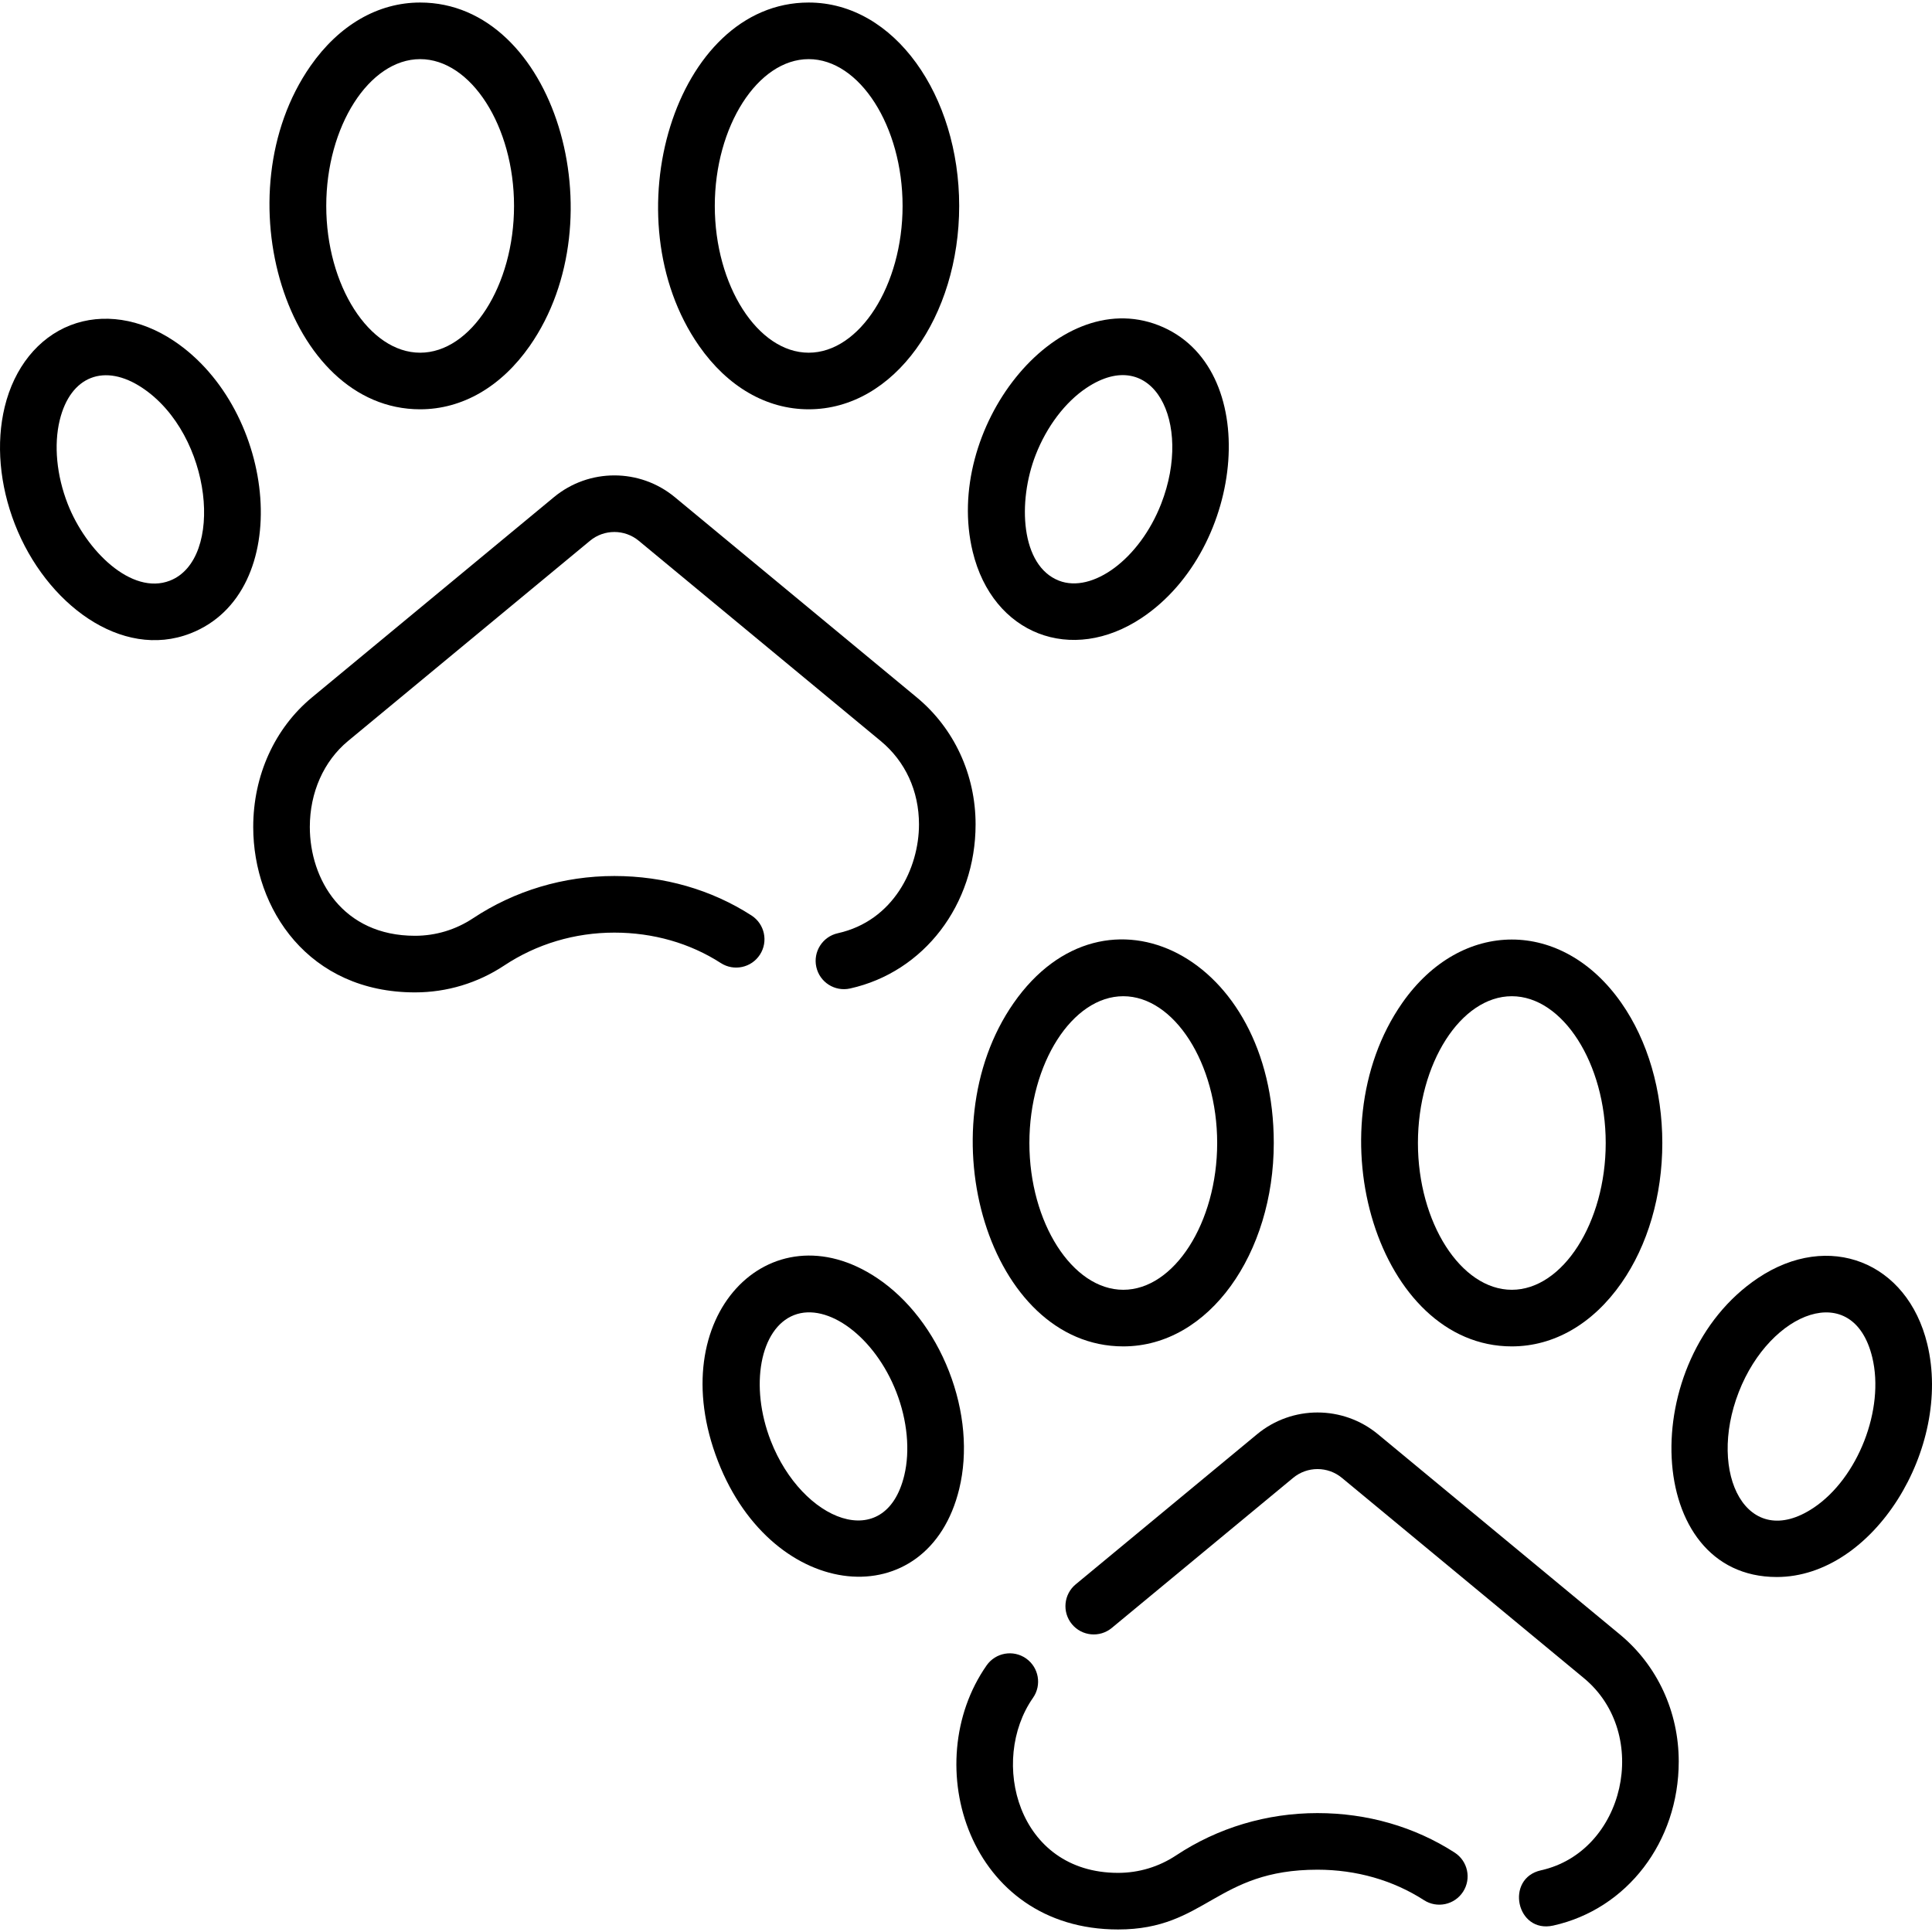 <svg id="Capa_1" enable-background="new 0 0 512 512" height="512" viewBox="0 0 512 512" width="512" xmlns="http://www.w3.org/2000/svg"><path d="m111.343 108.468c11.172 0 21.488-5.966 29.048-16.798 23.483-33.648 6.599-90.999-29.048-90.999-11.172 0-21.488 5.966-29.048 16.797-23.663 33.904-6.368 91 29.048 91zm0-92.797c13.488 0 24.882 17.813 24.882 38.899s-11.394 38.899-24.882 38.899-24.883-17.814-24.883-38.9c0-21.085 11.396-38.898 24.883-38.898z"/><path d="m46.103 90.355c-8.917-5.967-18.925-7.483-27.458-4.156-8.533 3.326-14.877 11.215-17.402 21.643-2.328 9.609-1.365 20.659 2.711 31.114 8.189 21.007 28.215 36.036 46.52 28.898 27.779-10.827 23.022-59.166-4.371-77.499zm-1.076 63.524c-10.137 3.951-22.24-7.908-27.097-20.37-2.929-7.512-3.697-15.58-2.109-22.136 2.857-11.794 11.953-15.239 21.94-8.552 18.553 12.415 21.745 45.414 7.266 51.058z"/><path d="m214.31 108.468c22.804 0 39.883-24.741 39.883-53.899s-17.081-53.898-39.883-53.898c-35.516 0-52.621 57.225-29.048 91 7.56 10.832 17.877 16.797 29.048 16.797zm0-92.797c13.488 0 24.883 17.813 24.883 38.899s-11.395 38.899-24.883 38.899-24.883-17.813-24.883-38.899 11.395-38.899 24.883-38.899z"/><path d="m302.638 163.699c27.452-18.372 32.075-66.701 4.371-77.499-27.372-10.673-57.081 27.614-49.231 60.012 5.302 21.895 26.204 29.972 44.86 17.487zm-28.173-43.154c2.928-7.512 7.822-13.972 13.428-17.723 17.57-11.763 28.301 8.957 19.83 30.689-5.727 14.694-18.268 23.809-27.097 20.37-10.136-3.953-11.02-20.876-6.161-33.336z"/><path d="m201.395 252.983c2.246-3.48 1.245-8.122-2.235-10.368-10.609-6.846-23.177-10.465-36.345-10.465-13.45 0-26.406 3.876-37.47 11.209-4.571 3.031-9.886 4.633-15.371 4.633-19.147 0-27.867-14.947-27.867-28.836 0-9.151 3.693-17.456 10.133-22.785l64.121-53.066c3.751-3.105 9.177-3.089 12.911 0l64.122 53.066c6.545 5.416 10.149 13.267 10.149 22.106.001 11.592-6.73 25.561-21.511 28.838-4.044.896-6.596 4.901-5.699 8.945.896 4.043 4.894 6.596 8.945 5.699 19.587-4.342 33.266-22.222 33.265-43.482 0-13.195-5.68-25.465-15.585-33.661l-64.122-53.066c-9.294-7.69-22.757-7.683-32.038 0l-64.121 53.066c-9.894 8.189-15.569 20.705-15.569 34.341 0 21.783 14.724 43.835 42.867 43.835 8.441 0 16.623-2.466 23.658-7.13 8.597-5.699 18.689-8.711 29.182-8.711 10.277 0 20.032 2.79 28.212 8.069 3.481 2.243 8.121 1.244 10.368-2.237z"/><path d="m268.633 265.807c-23.487 33.65-6.595 91 29.048 91 22.804 0 39.883-24.741 39.883-53.899-.001-49.476-44.62-71.933-68.931-37.101zm29.048 76c-13.488 0-24.883-17.813-24.883-38.899 0-21.085 11.395-38.899 24.883-38.899s24.883 17.813 24.883 38.899-11.395 38.899-24.883 38.899z"/><path d="m251.502 363.435c-4.076-10.456-10.845-19.242-19.062-24.741-28.361-18.979-57.145 10.128-42.149 48.602 14.642 37.56 55.727 41.095 63.922 7.254 2.328-9.609 1.365-20.659-2.711-31.115zm-11.866 27.583c-5.046 20.826-27.039 12.201-35.368-9.17-5.674-14.556-2.851-29.822 6.162-33.335 8.907-3.469 21.416 5.793 27.097 20.37 2.928 7.511 3.696 15.58 2.109 22.135z"/><path d="m400.647 356.807c11.172 0 21.488-5.966 29.048-16.797 6.987-10.011 10.835-23.187 10.835-37.101s-3.848-27.091-10.835-37.101c-15.665-22.443-42.451-22.415-58.096 0-23.7 33.959-6.296 90.999 29.048 90.999zm0-92.798c13.488 0 24.883 17.813 24.883 38.899s-11.395 38.899-24.883 38.899-24.882-17.813-24.882-38.899 11.395-38.899 24.882-38.899z"/><path d="m510.748 356.181c-5.283-21.817-26.133-30.021-44.86-17.487-32.229 21.569-30.431 79.23 4.976 79.23 25.635-.001 46.551-34.226 39.884-61.743zm-30.116 43.39c-17.593 11.772-28.308-8.94-19.83-30.689 8.362-21.454 30.344-29.908 35.368-9.17 3.327 13.736-3.788 31.996-15.538 39.859z"/><path d="m429.296 433.153-64.121-53.065c-9.273-7.677-22.735-7.699-32.039 0l-48.065 39.778c-3.19 2.641-3.637 7.368-.996 10.559 2.642 3.192 7.369 3.637 10.56.996l48.064-39.778c3.753-3.104 9.178-3.091 12.912 0l64.122 53.066c17.949 14.853 10.819 46.024-11.359 50.942-9.569 2.122-6.554 16.814 3.248 14.644 19.584-4.344 33.261-22.224 33.26-43.481-.001-13.195-5.681-25.464-15.586-33.661z"/><path d="m385.501 490.955c-10.61-6.847-23.179-10.467-36.348-10.467-13.452 0-26.408 3.876-37.47 11.209-4.571 3.031-9.887 4.633-15.372 4.633-26.736 0-34.187-29.756-22.555-46.385 2.373-3.394 1.546-8.071-1.849-10.444-3.394-2.375-8.07-1.546-10.444 1.848-18.26 26.114-4.746 69.981 34.848 69.981 23.271 0 25.883-15.841 52.841-15.841 10.277 0 20.033 2.79 28.213 8.07 3.48 2.246 8.122 1.247 10.369-2.234 2.248-3.482 1.247-8.123-2.233-10.37z"/></svg>